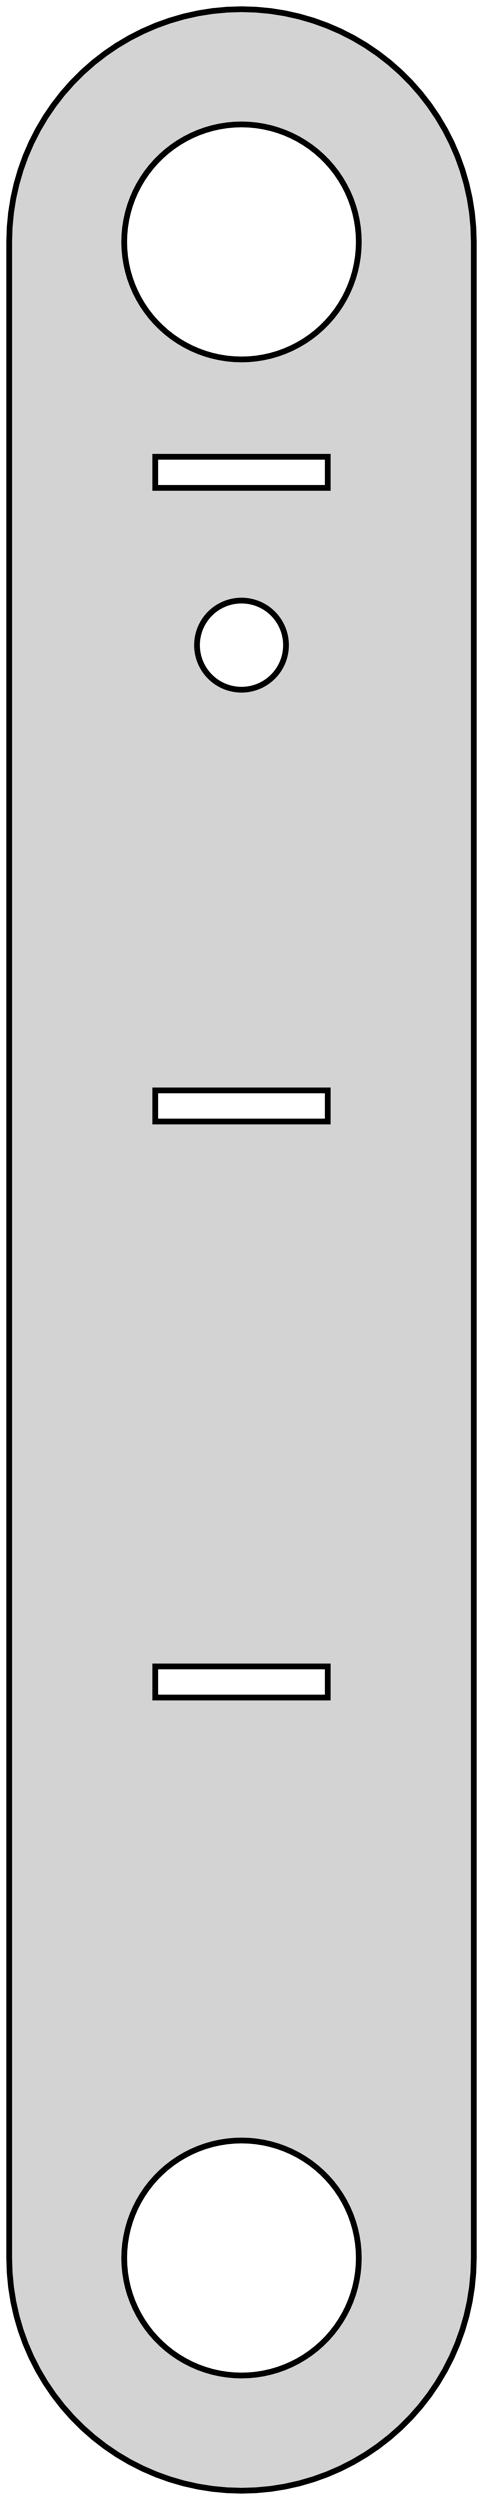 <?xml version="1.0" standalone="no"?>
<!DOCTYPE svg PUBLIC "-//W3C//DTD SVG 1.1//EN" "http://www.w3.org/Graphics/SVG/1.1/DTD/svg11.dtd">
<svg width="42" height="217" viewBox="-21 -196 42 217" xmlns="http://www.w3.org/2000/svg" version="1.1">
<title>OpenSCAD Model</title>
<path d="
M 1.268,20.16 L 2.532,20.041 L 3.785,19.842 L 5.024,19.565 L 6.242,19.211 L 7.436,18.782
 L 8.601,18.277 L 9.731,17.701 L 10.824,17.055 L 11.873,16.342 L 12.876,15.564 L 13.828,14.725
 L 14.725,13.828 L 15.564,12.876 L 16.342,11.873 L 17.055,10.824 L 17.701,9.731 L 18.277,8.601
 L 18.782,7.436 L 19.211,6.242 L 19.565,5.024 L 19.842,3.785 L 20.041,2.532 L 20.16,1.268
 L 20.2,-0 L 20.2,-175 L 20.16,-176.268 L 20.041,-177.532 L 19.842,-178.785 L 19.565,-180.024
 L 19.211,-181.242 L 18.782,-182.436 L 18.277,-183.601 L 17.701,-184.731 L 17.055,-185.824 L 16.342,-186.873
 L 15.564,-187.876 L 14.725,-188.828 L 13.828,-189.725 L 12.876,-190.564 L 11.873,-191.342 L 10.824,-192.055
 L 9.731,-192.701 L 8.601,-193.277 L 7.436,-193.781 L 6.242,-194.211 L 5.024,-194.565 L 3.785,-194.842
 L 2.532,-195.041 L 1.268,-195.16 L 0,-195.2 L -1.268,-195.16 L -2.532,-195.041 L -3.785,-194.842
 L -5.024,-194.565 L -6.242,-194.211 L -7.436,-193.781 L -8.601,-193.277 L -9.731,-192.701 L -10.824,-192.055
 L -11.873,-191.342 L -12.876,-190.564 L -13.828,-189.725 L -14.725,-188.828 L -15.564,-187.876 L -16.342,-186.873
 L -17.055,-185.824 L -17.701,-184.731 L -18.277,-183.601 L -18.782,-182.436 L -19.211,-181.242 L -19.565,-180.024
 L -19.842,-178.785 L -20.041,-177.532 L -20.16,-176.268 L -20.2,-175 L -20.2,-0 L -20.16,1.268
 L -20.041,2.532 L -19.842,3.785 L -19.565,5.024 L -19.211,6.242 L -18.782,7.436 L -18.277,8.601
 L -17.701,9.731 L -17.055,10.824 L -16.342,11.873 L -15.564,12.876 L -14.725,13.828 L -13.828,14.725
 L -12.876,15.564 L -11.873,16.342 L -10.824,17.055 L -9.731,17.701 L -8.601,18.277 L -7.436,18.782
 L -6.242,19.211 L -5.024,19.565 L -3.785,19.842 L -2.532,20.041 L -1.268,20.16 L 0,20.2
 z
M -0.64,-164.82 L -1.278,-164.88 L -1.911,-164.981 L -2.537,-165.12 L -3.152,-165.299 L -3.755,-165.516
 L -4.343,-165.771 L -4.914,-166.062 L -5.465,-166.388 L -5.995,-166.748 L -6.502,-167.141 L -6.982,-167.565
 L -7.435,-168.018 L -7.859,-168.498 L -8.252,-169.005 L -8.612,-169.535 L -8.938,-170.086 L -9.229,-170.657
 L -9.484,-171.245 L -9.701,-171.848 L -9.88,-172.463 L -10.019,-173.089 L -10.12,-173.722 L -10.18,-174.36
 L -10.2,-175 L -10.18,-175.64 L -10.12,-176.278 L -10.019,-176.911 L -9.88,-177.537 L -9.701,-178.152
 L -9.484,-178.755 L -9.229,-179.343 L -8.938,-179.914 L -8.612,-180.465 L -8.252,-180.995 L -7.859,-181.502
 L -7.435,-181.982 L -6.982,-182.435 L -6.502,-182.859 L -5.995,-183.252 L -5.465,-183.612 L -4.914,-183.938
 L -4.343,-184.229 L -3.755,-184.484 L -3.152,-184.701 L -2.537,-184.88 L -1.911,-185.019 L -1.278,-185.12
 L -0.64,-185.18 L 0,-185.2 L 0.64,-185.18 L 1.278,-185.12 L 1.911,-185.019 L 2.537,-184.88
 L 3.152,-184.701 L 3.755,-184.484 L 4.343,-184.229 L 4.914,-183.938 L 5.465,-183.612 L 5.995,-183.252
 L 6.502,-182.859 L 6.982,-182.435 L 7.435,-181.982 L 7.859,-181.502 L 8.252,-180.995 L 8.612,-180.465
 L 8.938,-179.914 L 9.229,-179.343 L 9.484,-178.755 L 9.701,-178.152 L 9.88,-177.537 L 10.019,-176.911
 L 10.12,-176.278 L 10.18,-175.64 L 10.2,-175 L 10.18,-174.36 L 10.12,-173.722 L 10.019,-173.089
 L 9.88,-172.463 L 9.701,-171.848 L 9.484,-171.245 L 9.229,-170.657 L 8.938,-170.086 L 8.612,-169.535
 L 8.252,-169.005 L 7.859,-168.498 L 7.435,-168.018 L 6.982,-167.565 L 6.502,-167.141 L 5.995,-166.748
 L 5.465,-166.388 L 4.914,-166.062 L 4.343,-165.771 L 3.755,-165.516 L 3.152,-165.299 L 2.537,-165.12
 L 1.911,-164.981 L 1.278,-164.88 L 0.64,-164.82 L 0,-164.8 z
M -7.5,-153.65 L -7.5,-156.35 L 7.5,-156.35 L 7.5,-153.65 z
M -0.243,-136.138 L -0.485,-136.161 L -0.725,-136.199 L -0.962,-136.252 L -1.196,-136.319 L -1.425,-136.402
 L -1.648,-136.498 L -1.864,-136.609 L -2.074,-136.732 L -2.275,-136.869 L -2.467,-137.018 L -2.649,-137.179
 L -2.821,-137.351 L -2.982,-137.533 L -3.131,-137.725 L -3.268,-137.926 L -3.391,-138.136 L -3.502,-138.352
 L -3.598,-138.575 L -3.681,-138.804 L -3.748,-139.038 L -3.801,-139.275 L -3.839,-139.515 L -3.862,-139.757
 L -3.87,-140 L -3.862,-140.243 L -3.839,-140.485 L -3.801,-140.725 L -3.748,-140.962 L -3.681,-141.196
 L -3.598,-141.425 L -3.502,-141.648 L -3.391,-141.864 L -3.268,-142.074 L -3.131,-142.275 L -2.982,-142.467
 L -2.821,-142.649 L -2.649,-142.821 L -2.467,-142.982 L -2.275,-143.131 L -2.074,-143.268 L -1.864,-143.391
 L -1.648,-143.502 L -1.425,-143.598 L -1.196,-143.681 L -0.962,-143.748 L -0.725,-143.801 L -0.485,-143.839
 L -0.243,-143.862 L 0,-143.87 L 0.243,-143.862 L 0.485,-143.839 L 0.725,-143.801 L 0.962,-143.748
 L 1.196,-143.681 L 1.425,-143.598 L 1.648,-143.502 L 1.864,-143.391 L 2.074,-143.268 L 2.275,-143.131
 L 2.467,-142.982 L 2.649,-142.821 L 2.821,-142.649 L 2.982,-142.467 L 3.131,-142.275 L 3.268,-142.074
 L 3.391,-141.864 L 3.502,-141.648 L 3.598,-141.425 L 3.681,-141.196 L 3.748,-140.962 L 3.801,-140.725
 L 3.839,-140.485 L 3.862,-140.243 L 3.87,-140 L 3.862,-139.757 L 3.839,-139.515 L 3.801,-139.275
 L 3.748,-139.038 L 3.681,-138.804 L 3.598,-138.575 L 3.502,-138.352 L 3.391,-138.136 L 3.268,-137.926
 L 3.131,-137.725 L 2.982,-137.533 L 2.821,-137.351 L 2.649,-137.179 L 2.467,-137.018 L 2.275,-136.869
 L 2.074,-136.732 L 1.864,-136.609 L 1.648,-136.498 L 1.425,-136.402 L 1.196,-136.319 L 0.962,-136.252
 L 0.725,-136.199 L 0.485,-136.161 L 0.243,-136.138 L 0,-136.13 z
M -7.5,-98.65 L -7.5,-101.35 L 7.5,-101.35 L 7.5,-98.65 z
M -7.5,-48.65 L -7.5,-51.35 L 7.5,-51.35 L 7.5,-48.65 z
M -0.64,10.18 L -1.278,10.12 L -1.911,10.019 L -2.537,9.88 L -3.152,9.701 L -3.755,9.484
 L -4.343,9.229 L -4.914,8.938 L -5.465,8.612 L -5.995,8.252 L -6.502,7.859 L -6.982,7.435
 L -7.435,6.982 L -7.859,6.502 L -8.252,5.995 L -8.612,5.465 L -8.938,4.914 L -9.229,4.343
 L -9.484,3.755 L -9.701,3.152 L -9.88,2.537 L -10.019,1.911 L -10.12,1.278 L -10.18,0.64
 L -10.2,-0 L -10.18,-0.64 L -10.12,-1.278 L -10.019,-1.911 L -9.88,-2.537 L -9.701,-3.152
 L -9.484,-3.755 L -9.229,-4.343 L -8.938,-4.914 L -8.612,-5.465 L -8.252,-5.995 L -7.859,-6.502
 L -7.435,-6.982 L -6.982,-7.435 L -6.502,-7.859 L -5.995,-8.252 L -5.465,-8.612 L -4.914,-8.938
 L -4.343,-9.229 L -3.755,-9.484 L -3.152,-9.701 L -2.537,-9.88 L -1.911,-10.019 L -1.278,-10.12
 L -0.64,-10.18 L 0,-10.2 L 0.64,-10.18 L 1.278,-10.12 L 1.911,-10.019 L 2.537,-9.88
 L 3.152,-9.701 L 3.755,-9.484 L 4.343,-9.229 L 4.914,-8.938 L 5.465,-8.612 L 5.995,-8.252
 L 6.502,-7.859 L 6.982,-7.435 L 7.435,-6.982 L 7.859,-6.502 L 8.252,-5.995 L 8.612,-5.465
 L 8.938,-4.914 L 9.229,-4.343 L 9.484,-3.755 L 9.701,-3.152 L 9.88,-2.537 L 10.019,-1.911
 L 10.12,-1.278 L 10.18,-0.64 L 10.2,-0 L 10.18,0.64 L 10.12,1.278 L 10.019,1.911
 L 9.88,2.537 L 9.701,3.152 L 9.484,3.755 L 9.229,4.343 L 8.938,4.914 L 8.612,5.465
 L 8.252,5.995 L 7.859,6.502 L 7.435,6.982 L 6.982,7.435 L 6.502,7.859 L 5.995,8.252
 L 5.465,8.612 L 4.914,8.938 L 4.343,9.229 L 3.755,9.484 L 3.152,9.701 L 2.537,9.88
 L 1.911,10.019 L 1.278,10.12 L 0.64,10.18 L 0,10.2 z
" stroke="black" fill="lightgray" stroke-width="0.5"/></svg>
